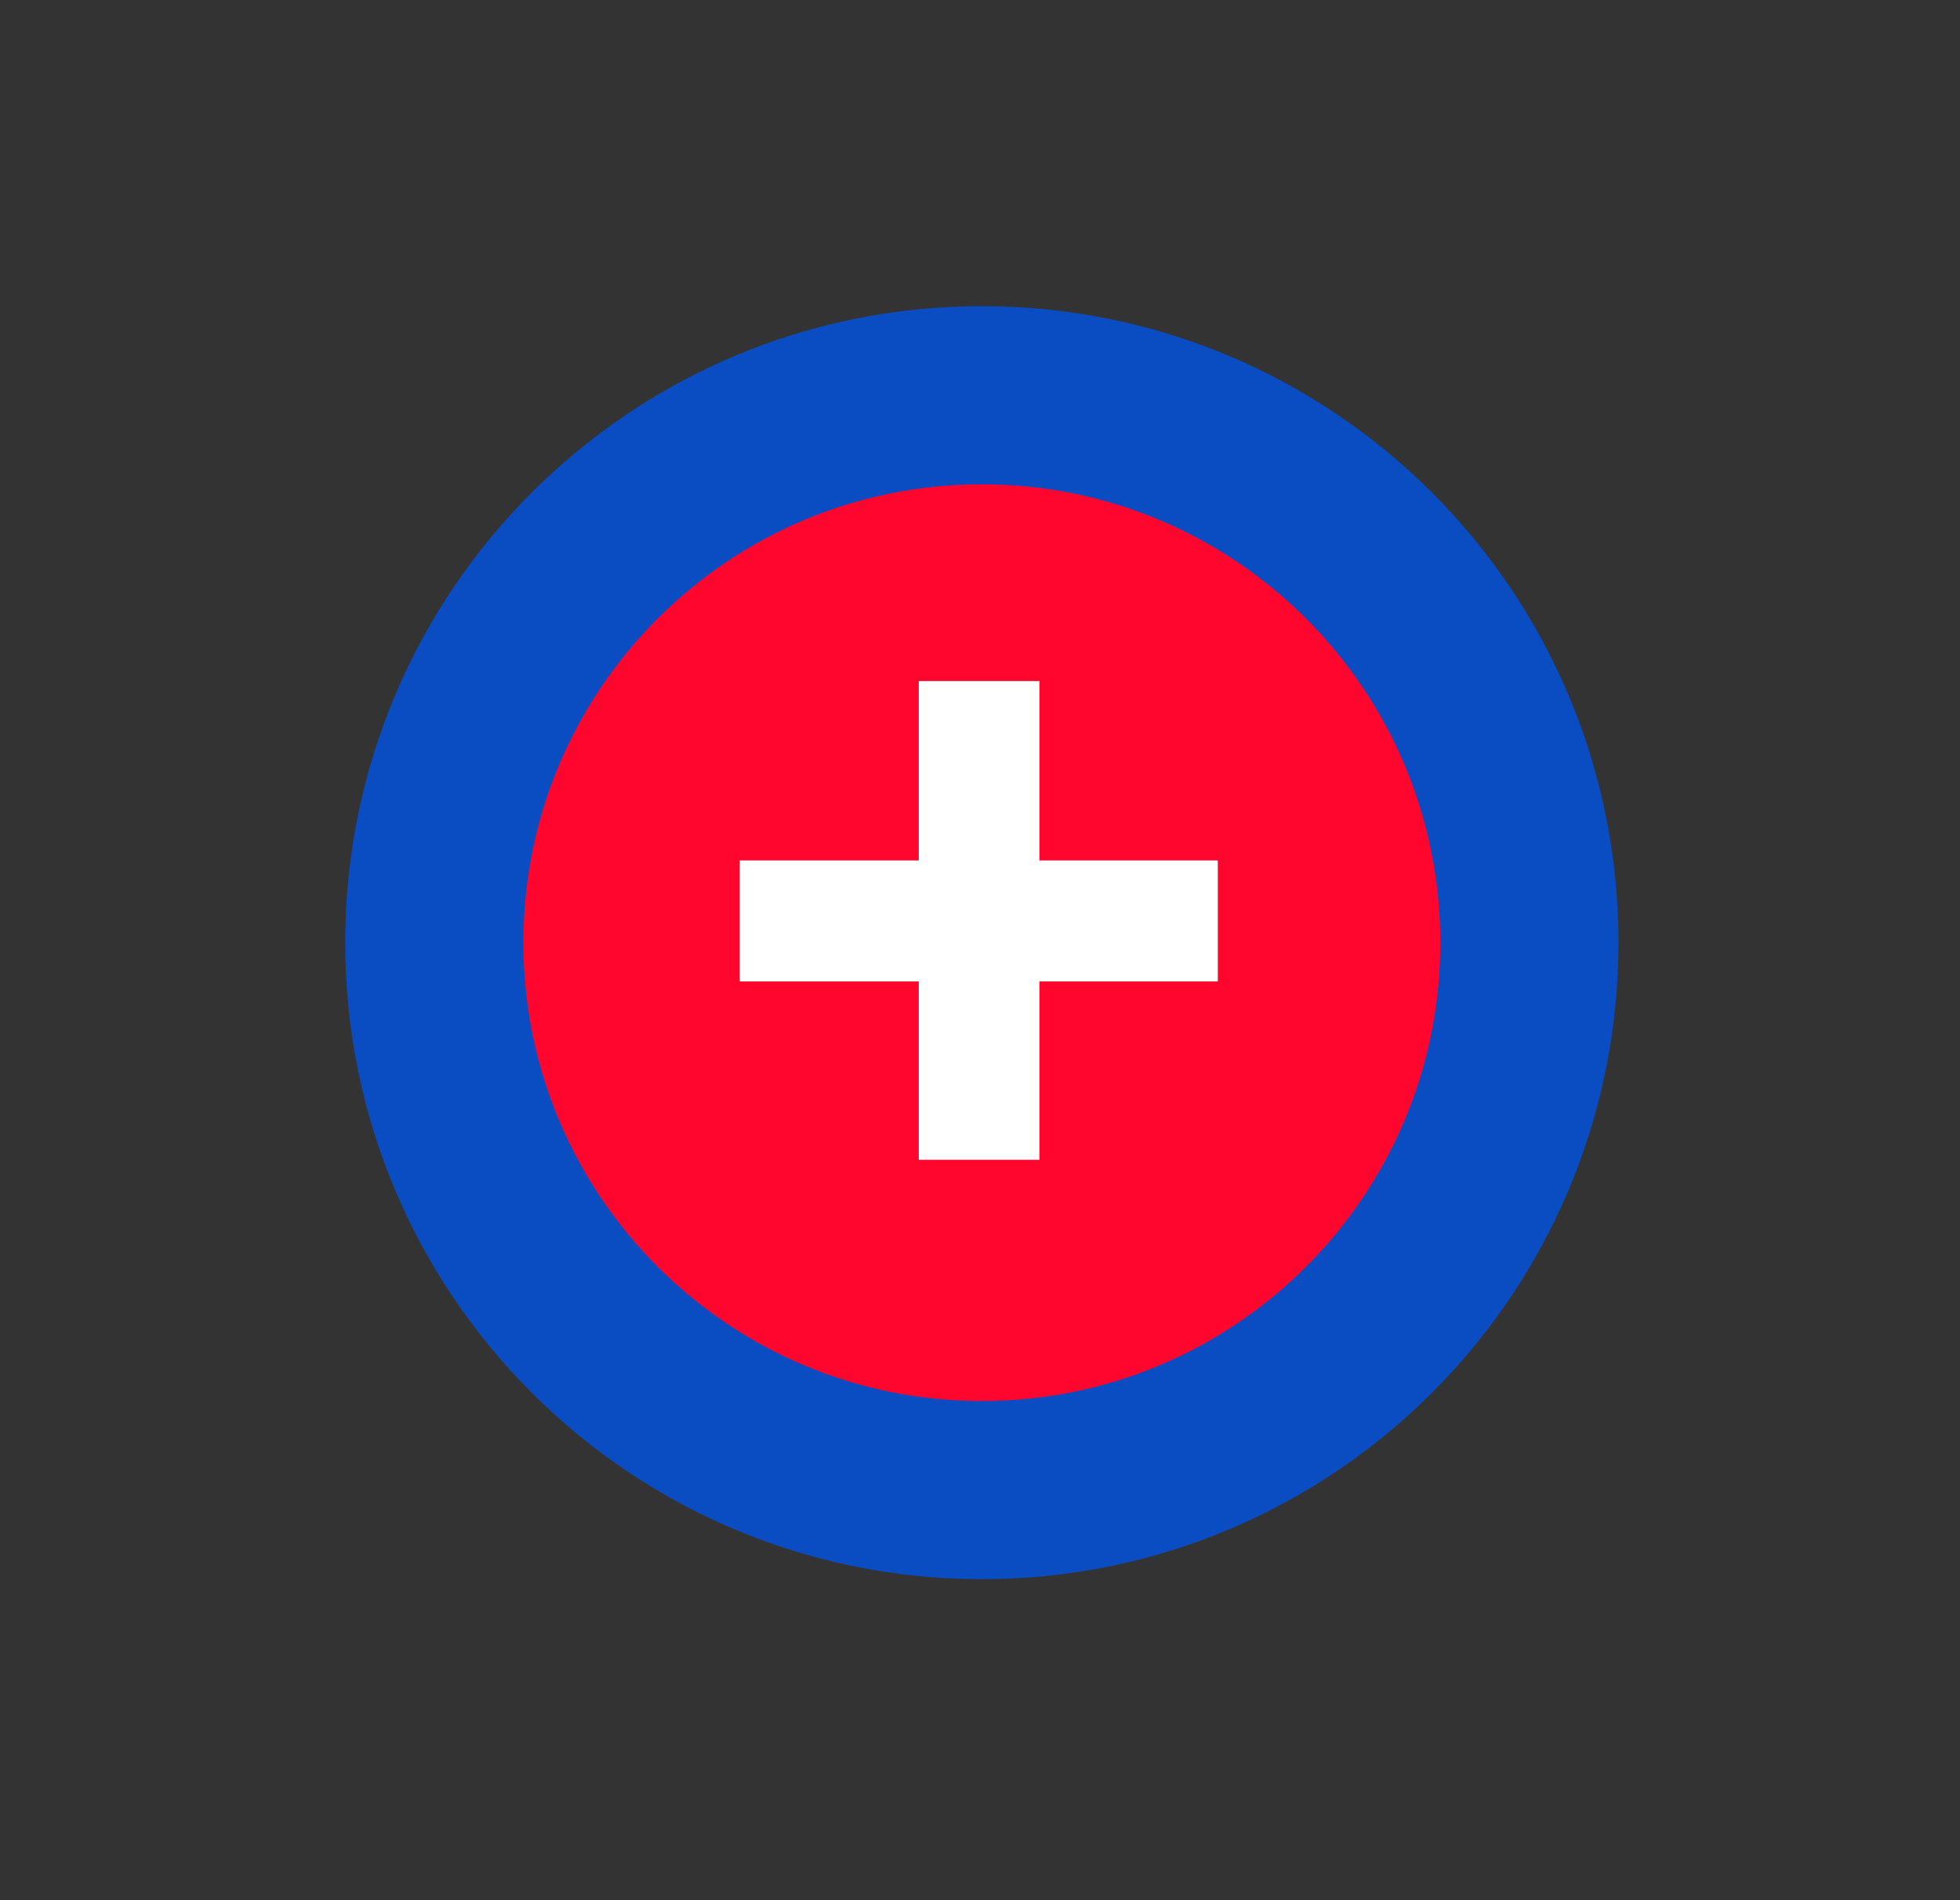 <svg xmlns="http://www.w3.org/2000/svg" width="33" height="32">
    <rect width="100%" height="100%" fill="#333333" stroke="none"/>
    <path fill="#FF062F" fill-rule="evenodd" stroke="#0A4DC3" stroke-width="3" d="M16.531 6.656c5.092 0 9.219 4.128 9.219 9.219 0 5.091-4.127 9.219-9.219 9.219-5.091 0-9.219-4.128-9.219-9.219 0-5.091 4.128-9.219 9.219-9.219z"/>
    <path fill="#FFF" fill-rule="evenodd" d="M20.504 16.528H17.5v3.003h-2.031v-3.003h-3.016V14.49h3.016v-3.021H17.5v3.021h3.004v2.038z"/>
</svg>
